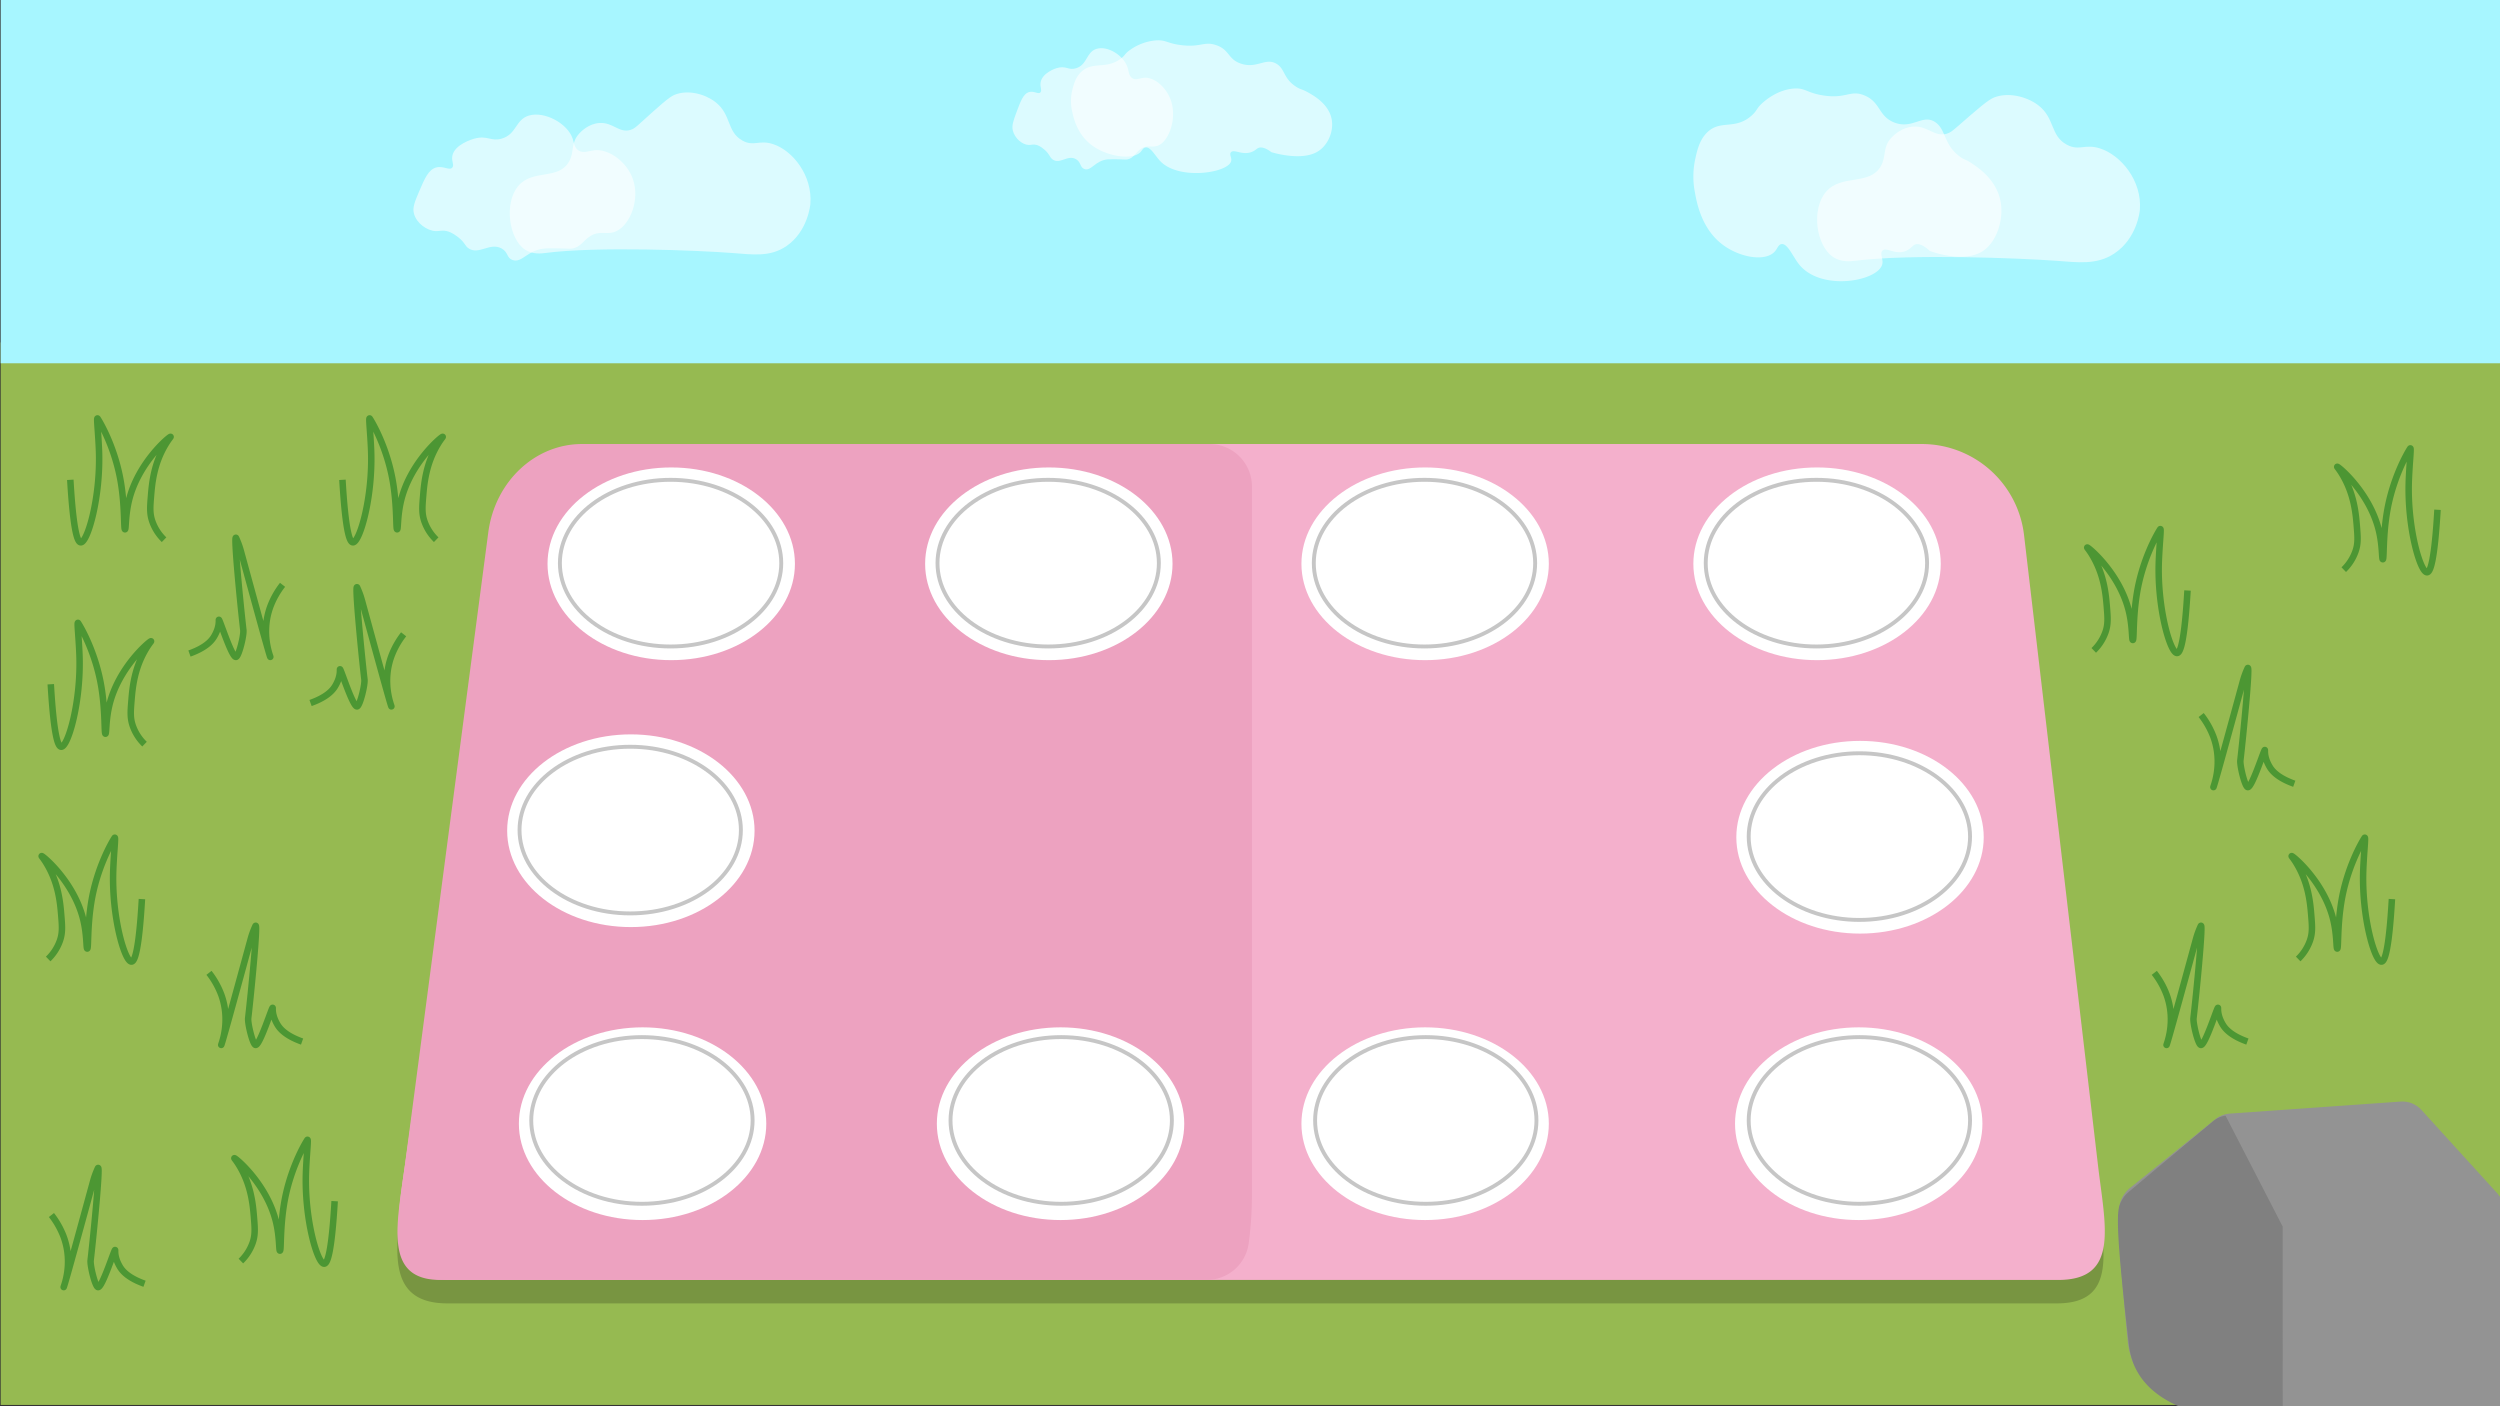 <svg id="Layer_1" data-name="Layer 1" xmlns="http://www.w3.org/2000/svg" xmlns:xlink="http://www.w3.org/1999/xlink" width="1920" height="1080" viewBox="0 0 1920 1080"><rect x="0" y="0" width="1920" height="1080" fill="#333333" stroke="none"/><defs><style>.cls-1{fill:#96ba51;}.cls-2{fill:#939393;}.cls-3{fill:gray;}.cls-4{fill:url(#linear-gradient);}.cls-12,.cls-5,.cls-6{fill:none;stroke-miterlimit:10;}.cls-5{stroke:#4c9633;}.cls-5,.cls-6{stroke-width:5px;}.cls-6{stroke:#4c9733;}.cls-11,.cls-7{fill:#fff;}.cls-7{opacity:0.6;}.cls-8{fill:url(#linear-gradient-2);}.cls-9{fill:#f4b0cc;}.cls-10{fill:#eda2c0;}.cls-12{stroke:#c6c6c6;stroke-width:3px;}</style><linearGradient id="linear-gradient" x1="-71" y1="142.93" x2="2085.35" y2="135.75" gradientUnits="userSpaceOnUse"><stop offset="0" stop-color="#a7f6ff"/><stop offset="0.83" stop-color="#a7f6ff"/><stop offset="0.97" stop-color="#a7f6ff"/><stop offset="1" stop-color="#6ab3ff"/><stop offset="1" stop-color="#00bfff"/></linearGradient><linearGradient id="linear-gradient-2" x1="397.01" y1="381.25" x2="1589.51" y2="1072.04" gradientUnits="userSpaceOnUse"><stop offset="0" stop-opacity="0.2"/><stop offset="0.5" stop-opacity="0.2"/><stop offset="0.52" stop-opacity="0.2"/><stop offset="0.67" stop-opacity="0.2"/><stop offset="0.97" stop-opacity="0.2"/></linearGradient></defs><rect class="cls-1" x="0.5" y="263" width="1920" height="816"/><path class="cls-2" d="M1920.5,920v159.08c-.19.31-.4.62-.61.94H1676.57c-16.8-7-31.81-17.41-38.76-34.63a.36.36,0,0,1,0-.07,56.69,56.69,0,0,1-3.72-15.61c-1.23-12.47-2.26-23.47-3.13-33.17v0c-4.25-47.73-4.35-64.16-3-71.37v0a17.48,17.48,0,0,1,.77-2.88,23.67,23.67,0,0,1,7.3-10.08l65.14-52.47a19.8,19.8,0,0,1,10-4.36,7.76,7.76,0,0,1,1.17-.13L1843.85,846a19.87,19.87,0,0,1,16.11,6.77l57.84,63.56A24.42,24.42,0,0,1,1920.5,920Z"/><path id="Sten_skygge" data-name="Sten skygge" class="cls-3" d="M1753.12,1080h-79.95c-15.75-7-29.35-17.56-35.36-34.63a.36.36,0,0,1,0-.07,57.38,57.38,0,0,1-2.84-12.55c-1.59-13.8-2.92-25.79-4-36.23v0c-5.51-52.82-5-65.58-3.1-71.05l.12-.32v0a23.83,23.83,0,0,1,7-9.9l64.28-53.86a20,20,0,0,1,9.93-4.58L1753.1,942Z"/><rect class="cls-4" x="0.5" width="1920" height="279"/><path class="cls-5" d="M1765,736.5a36.32,36.32,0,0,0,9-14c2.1-6.08,1.76-10.8,1-20-.79-9.49-2.16-24.2-11-39-2.6-4.36-4.15-5.88-4-6,.58-.47,24.94,19.68,32,49,2.82,11.7,2.2,22,3,22,1,0,0-16,3-35,4.27-27,16-47,18-50,1-1.48-.43,9.91-1,24-1.48,36.24,8.79,71.27,14,71,2.61-.14,5.72-9.22,8-48"/><path class="cls-5" d="M1608,499.5a36.32,36.32,0,0,0,9-14c2.1-6.08,1.76-10.8,1-20-.79-9.49-2.16-24.2-11-39-2.6-4.36-4.15-5.88-4-6,.58-.47,24.94,19.68,32,49,2.82,11.7,2.2,22,3,22,1,0,0-16,3-35,4.27-27,16-47,18-50,1-1.48-.43,9.91-1,24-1.48,36.24,8.79,71.27,14,71,2.61-.14,5.72-9.22,8-48"/><path class="cls-5" d="M126,414.5a36.32,36.32,0,0,1-9-14c-2.1-6.08-1.76-10.8-1-20,.79-9.49,2.16-24.2,11-39,2.6-4.36,4.15-5.88,4-6-.58-.47-24.94,19.68-32,49-2.82,11.7-2.2,22-3,22-1,0,0-16-3-35-4.27-27-16-47-18-50-1-1.48.43,9.91,1,24,1.48,36.24-8.79,71.27-14,71-2.61-.14-5.72-9.22-8-48"/><path class="cls-5" d="M335,414.5a36.32,36.32,0,0,1-9-14c-2.1-6.08-1.76-10.8-1-20,.79-9.49,2.16-24.2,11-39,2.6-4.36,4.15-5.88,4-6-.58-.47-24.94,19.68-32,49-2.82,11.7-2.2,22-3,22-1,0,0-16-3-35-4.27-27-16-47-18-50-1-1.48.43,9.91,1,24,1.48,36.24-8.79,71.27-14,71-2.61-.14-5.72-9.22-8-48"/><path class="cls-5" d="M111,571.5a36.32,36.32,0,0,1-9-14c-2.1-6.08-1.76-10.8-1-20,.79-9.49,2.16-24.2,11-39,2.6-4.36,4.15-5.88,4-6-.58-.47-24.94,19.68-32,49-2.82,11.7-2.2,22-3,22-1,0,0-16-3-35-4.27-27-16-47-18-50-1-1.48.43,9.91,1,24,1.48,36.24-8.79,71.27-14,71-2.61-.14-5.72-9.22-8-48"/><path class="cls-5" d="M1800,437.5a36.32,36.32,0,0,0,9-14c2.1-6.08,1.76-10.8,1-20-.79-9.49-2.16-24.2-11-39-2.6-4.36-4.15-5.88-4-6,.58-.47,24.94,19.68,32,49,2.82,11.7,2.2,22,3,22,1,0,0-16,3-35,4.27-27,16-47,18-50,1-1.48-.43,9.91-1,24-1.48,36.24,8.79,71.27,14,71,2.61-.14,5.72-9.22,8-48"/><path class="cls-5" d="M185,968.5a36.32,36.32,0,0,0,9-14c2.1-6.08,1.76-10.8,1-20-.79-9.49-2.16-24.2-11-39-2.6-4.36-4.15-5.88-4-6,.58-.47,24.94,19.68,32,49,2.82,11.7,2.2,22,3,22,1,0,0-16,3-35,4.27-27,16-47,18-50,1-1.48-.43,9.91-1,24-1.48,36.24,8.79,71.27,14,71,2.61-.14,5.72-9.22,8-48"/><path class="cls-5" d="M37,736.5a36.32,36.32,0,0,0,9-14c2.1-6.08,1.76-10.8,1-20-.79-9.49-2.16-24.2-11-39-2.6-4.36-4.15-5.88-4-6,.58-.47,24.94,19.68,32,49,2.82,11.7,2.2,22,3,22,1,0,0-16,3-35,4.27-27,16-47,18-50,1-1.48-.43,9.91-1,24-1.48,36.24,8.79,71.27,14,71,2.61-.14,5.72-9.22,8-48"/><path class="cls-6" d="M1654.5,747.14a63.16,63.16,0,0,1,9.41,16.73c7.63,20.86-.25,38.6,0,38.63.48,0,18.47-66.15,22.58-81.11a64.41,64.41,0,0,1,3.76-10.3c1.88-2.58-3.41,51.81-5.64,70.81-.48,4.06,3.46,20.16,5.64,20.6,3.34.67,13.17-30.9,13.17-28.33,0,1.64-.2,6.27,3.76,12.88,3.83,6.39,11.83,10.37,18.82,12.87"/><path class="cls-6" d="M1690.5,549.14a63.16,63.16,0,0,1,9.41,16.73c7.63,20.86-.25,38.6,0,38.63.48,0,18.47-66.15,22.58-81.11a64.41,64.41,0,0,1,3.76-10.3c1.88-2.58-3.41,51.81-5.64,70.81-.48,4.06,3.46,20.16,5.64,20.6,3.34.67,13.17-30.9,13.17-28.33,0,1.64-.2,6.27,3.76,12.88,3.83,6.39,11.83,10.37,18.82,12.87"/><path class="cls-6" d="M39.5,933.14a63.16,63.16,0,0,1,9.41,16.73c7.63,20.86-.25,38.6,0,38.63.48,0,18.47-66.15,22.58-81.11a64.41,64.41,0,0,1,3.76-10.3c1.88-2.58-3.41,51.81-5.64,70.81-.48,4.06,3.46,20.16,5.64,20.6,3.34.67,13.17-30.9,13.17-28.33,0,1.64-.2,6.27,3.76,12.88C96,979.44,104,983.42,111,985.92"/><path class="cls-6" d="M160.5,747.14a63.16,63.16,0,0,1,9.41,16.73c7.63,20.86-.25,38.6,0,38.63.48,0,18.47-66.15,22.58-81.11a64.41,64.41,0,0,1,3.76-10.3c1.88-2.58-3.41,51.81-5.64,70.81-.48,4.06,3.46,20.16,5.64,20.6,3.34.67,13.17-30.9,13.17-28.33,0,1.64-.2,6.27,3.76,12.88C217,793.44,225,797.42,232,799.92"/><path class="cls-6" d="M310,487.14a63.16,63.16,0,0,0-9.41,16.73c-7.63,20.86.25,38.6,0,38.63-.48,0-18.47-66.15-22.58-81.11a64.41,64.41,0,0,0-3.76-10.3c-1.88-2.58,3.41,51.81,5.64,70.81.48,4.06-3.46,20.16-5.64,20.6-3.34.67-13.17-30.9-13.17-28.33,0,1.64.2,6.27-3.76,12.88-3.83,6.39-11.83,10.37-18.82,12.87"/><path class="cls-6" d="M217,449.14a63.16,63.16,0,0,0-9.41,16.73c-7.63,20.86.25,38.6,0,38.63-.48.05-18.47-66.15-22.58-81.11a64.41,64.41,0,0,0-3.76-10.3c-1.88-2.58,3.41,51.81,5.64,70.81.48,4.06-3.46,20.16-5.64,20.6-3.34.67-13.17-30.9-13.17-28.33,0,1.64.2,6.27-3.76,12.88-3.83,6.39-11.83,10.37-18.82,12.87"/><path class="cls-7" d="M1494.81,102.78c-9.27,2.49-14.22-6.15-25.23-5.57-9,.48-15.37,6.81-16.81,8.35-7.3,7.78-3.75,14.4-8.41,22.29-8.85,14.94-30.21,5.62-42,19.49-11.53,13.51-7.6,41.48,5.61,50.14,6.34,4.15,13.76,3.16,16.82,2.78,43.14-5.37,126.35-2,154.15,0,17.14,1.26,31.39,3.36,44.85-5.57,17.51-11.61,19.54-32.49,19.62-33.42,1.82-22.36-14.48-42.2-30.83-47.35-11.47-3.61-15.82,2.26-25.23-2.78-13.09-7-8.85-20.64-22.42-30.64-8.65-6.38-22.71-9.94-33.63-5.57-4.46,1.78-12.32,8.61-28,22.28C1499.46,100.47,1497.83,102,1494.81,102.78Z"/><path class="cls-7" d="M484,99.85c-8.64,2.41-13.25-6-23.5-5.39-8.41.46-14.31,6.6-15.66,8.09-6.8,7.53-3.49,14-7.83,21.59-8.24,14.48-28.13,5.45-39.16,18.89-10.74,13.08-7.09,40.18,5.22,48.57,5.91,4,12.82,3.07,15.66,2.7,40.19-5.21,117.69-2,143.59,0,16,1.21,29.24,3.25,41.78-5.4,16.3-11.25,18.2-31.48,18.27-32.38,1.69-21.67-13.48-40.89-28.72-45.87-10.68-3.5-14.73,2.18-23.49-2.7-12.2-6.8-8.25-20-20.89-29.69-8.06-6.18-21.15-9.62-31.33-5.39-4.15,1.72-11.47,8.34-26.11,21.59C488.34,97.62,486.81,99.07,484,99.85Z"/><path class="cls-7" d="M431.43,190.81c6,.14,6.61.37,8.41,0,6-1.25,7.82-5.5,12.61-8.88,8.22-5.8,13.6-.84,21-4.43,10.5-5.1,18.18-24,12.61-39.94-4.8-13.69-18.78-23.32-29.43-22.18-4.28.45-8.83,2.74-12.61,0-3-2.16-3.16-5.75-4.2-8.88-3.95-11.81-21.77-21.3-33.63-17.74-10.51,3.14-9.29,14.4-21,17.74-8.32,2.37-10.6-2.81-21,0-.92.25-15.22,4.29-16.81,13.32-.74,4.15,1.66,6.91,0,8.87-2.21,2.6-6.95-1.66-12.61,0s-8.62,8.37-12.62,17.75c-3.68,8.66-5.53,13-4.2,17.74,2,7.29,10,13.1,16.82,13.32,3,.09,4.61-.9,8.4,0,1.07.25,4.08,1.07,8.41,4.43,5.8,4.51,5.19,6.75,8.41,8.88,7.83,5.17,16.28-4.9,25.22,0,5.3,2.9,3.73,7.21,8.41,8.87,7.38,2.62,11.57-8,25.22-8.87C422.29,190.59,430.26,190.78,431.43,190.81Z"/><path class="cls-7" d="M860,122.38c4.38.12,4.79.31,6.09,0,4.36-1,5.67-4.56,9.14-7.37,6-4.82,9.85-.7,15.22-3.68,7.6-4.24,13.16-20,9.13-33.17C896.12,66.79,886,58.8,878.28,59.74c-3.1.38-6.39,2.27-9.13,0-2.16-1.8-2.29-4.78-3-7.37-2.86-9.81-15.76-17.69-24.35-14.74-7.61,2.61-6.73,12-15.23,14.74-6,2-7.67-2.34-15.22,0-.67.2-11,3.56-12.18,11.05-.53,3.45,1.21,5.75,0,7.37-1.59,2.16-5-1.37-9.13,0s-6.24,7-9.13,14.74c-2.68,7.2-4,10.79-3.05,14.74,1.48,6,7.22,10.88,12.18,11.06,2.15.07,3.34-.75,6.09,0,.77.21,2.95.89,6.09,3.68,4.2,3.74,3.76,5.6,6.09,7.37,5.67,4.3,11.79-4.07,18.26,0,3.84,2.41,2.71,6,6.09,7.37,5.35,2.17,8.39-6.67,18.27-7.37C853.4,122.2,859.17,122.36,860,122.38Z"/><path class="cls-7" d="M823.64,86.53a36,36,0,0,1,0-17.88c1.24-4.63,2.75-10.28,7.74-14.31,8.71-7.06,18.11-1.16,29-9,4-2.84,2.89-3.75,7.74-7.15a40,40,0,0,1,19.33-7.15c7.92-.61,8.54,2.16,19.33,3.57,15.33,2,17.83-3.08,27.07,0,10.68,3.57,9,10.94,19.33,14.31,12.17,4,18.66-4.87,27.06,0,6.87,4,5.13,11.39,15.47,17.89,3.34,2.1,3.67,1.41,7.73,3.57,4.59,2.45,17.2,9.16,19.33,21.47,1.63,9.36-3.09,20.38-11.59,25-12.78,7-34.8,0-34.8,0h0s-4.06-3.37-7.74-3.58c-3.23-.19-3.73,2.2-7.73,3.58-7.07,2.43-13-2.43-15.46,0-1.75,1.7.9,4.34,0,7.15-2.87,8.92-39.88,14.48-54.13,0-4.19-4.25-7.58-11.42-11.6-10.73-1.88.32-2.43,2.1-3.87,3.58-5.86,6-23.33,3.67-34.8-3.58C827.81,105,824.76,91.49,823.64,86.53Z"/><path class="cls-7" d="M1301.85,148.58a63.83,63.83,0,0,1,0-26c1.46-6.71,3.23-14.9,9.12-20.76,10.28-10.24,21.37-1.67,34.2-13,4.7-4.14,3.41-5.46,9.12-10.38,3.19-2.75,11.7-9.34,22.8-10.39,9.35-.88,10.07,3.14,22.81,5.2,18.08,2.91,21-4.48,31.92,0,12.6,5.18,10.6,15.86,22.8,20.76,14.35,5.75,22-7.07,31.92,0,8.11,5.77,6,16.53,18.24,26,4,3,4.33,2,9.13,5.19,5.41,3.55,20.28,13.29,22.8,31.14,1.91,13.59-3.65,29.58-13.68,36.34-15.07,10.13-41,0-41,0h0s-4.78-4.89-9.12-5.19c-3.81-.28-4.4,3.19-9.12,5.19-8.33,3.53-15.31-3.53-18.24,0-2,2.47,1.06,6.3,0,10.38-3.38,12.94-47,21-63.85,0-4.93-6.17-8.93-16.57-13.68-15.57-2.21.46-2.86,3.05-4.56,5.19-6.91,8.73-27.51,5.33-41-5.19C1306.77,175.37,1303.17,155.78,1301.85,148.58Z"/><path class="cls-8" d="M1579.67,1001H343.61c-48.15,0-40.13-42.66-33.29-90.33l69.37-483.8A79.1,79.1,0,0,1,458,359H1474.91a79.1,79.1,0,0,1,78.55,69.88l56.77,483.8C1615.74,959.7,1627,1001,1579.67,1001Z"/><path class="cls-9" d="M1580.67,983H344.61c-48.15,0-40.13-42.66-33.29-90.33l69.37-483.8A79.1,79.1,0,0,1,459,341H1475.91a79.1,79.1,0,0,1,78.55,69.88l56.77,483.8C1616.74,941.7,1628,983,1580.67,983Z"/><path class="cls-10" d="M928.84,341a32.66,32.66,0,0,1,32.66,32.66V917A284.09,284.09,0,0,1,959,954.89,32.55,32.55,0,0,1,926.65,983H338.24c-44.27,0-33.28-42.66-27-90.33L375,408.87c5.14-38.95,35.81-67.87,72-67.87Z"/><ellipse class="cls-11" cx="515.5" cy="433" rx="95" ry="74"/><ellipse class="cls-11" cx="805.5" cy="433" rx="95" ry="74"/><ellipse class="cls-11" cx="1395.5" cy="433" rx="95" ry="74"/><ellipse class="cls-11" cx="1428.5" cy="643" rx="95" ry="74"/><ellipse class="cls-11" cx="1427.5" cy="863" rx="95" ry="74"/><ellipse class="cls-11" cx="1094.5" cy="863" rx="95" ry="74"/><ellipse class="cls-11" cx="814.5" cy="863" rx="95" ry="74"/><ellipse class="cls-11" cx="493.5" cy="863" rx="95" ry="74"/><ellipse class="cls-11" cx="484.5" cy="638" rx="95" ry="74"/><ellipse class="cls-11" cx="1094.5" cy="433" rx="95" ry="74"/><ellipse class="cls-12" cx="493" cy="860.5" rx="85" ry="64"/><ellipse class="cls-12" cx="815" cy="860.5" rx="85" ry="64"/><ellipse class="cls-12" cx="1095" cy="860.5" rx="85" ry="64"/><ellipse class="cls-12" cx="1428" cy="860.5" rx="85" ry="64"/><ellipse class="cls-12" cx="1428" cy="642.5" rx="85" ry="64"/><ellipse class="cls-12" cx="1395" cy="432.5" rx="85" ry="64"/><ellipse class="cls-12" cx="1094" cy="432.5" rx="85" ry="64"/><ellipse class="cls-12" cx="805" cy="432.5" rx="85" ry="64"/><ellipse class="cls-12" cx="515" cy="432.5" rx="85" ry="64"/><ellipse class="cls-12" cx="484" cy="637.5" rx="85" ry="64"/></svg>